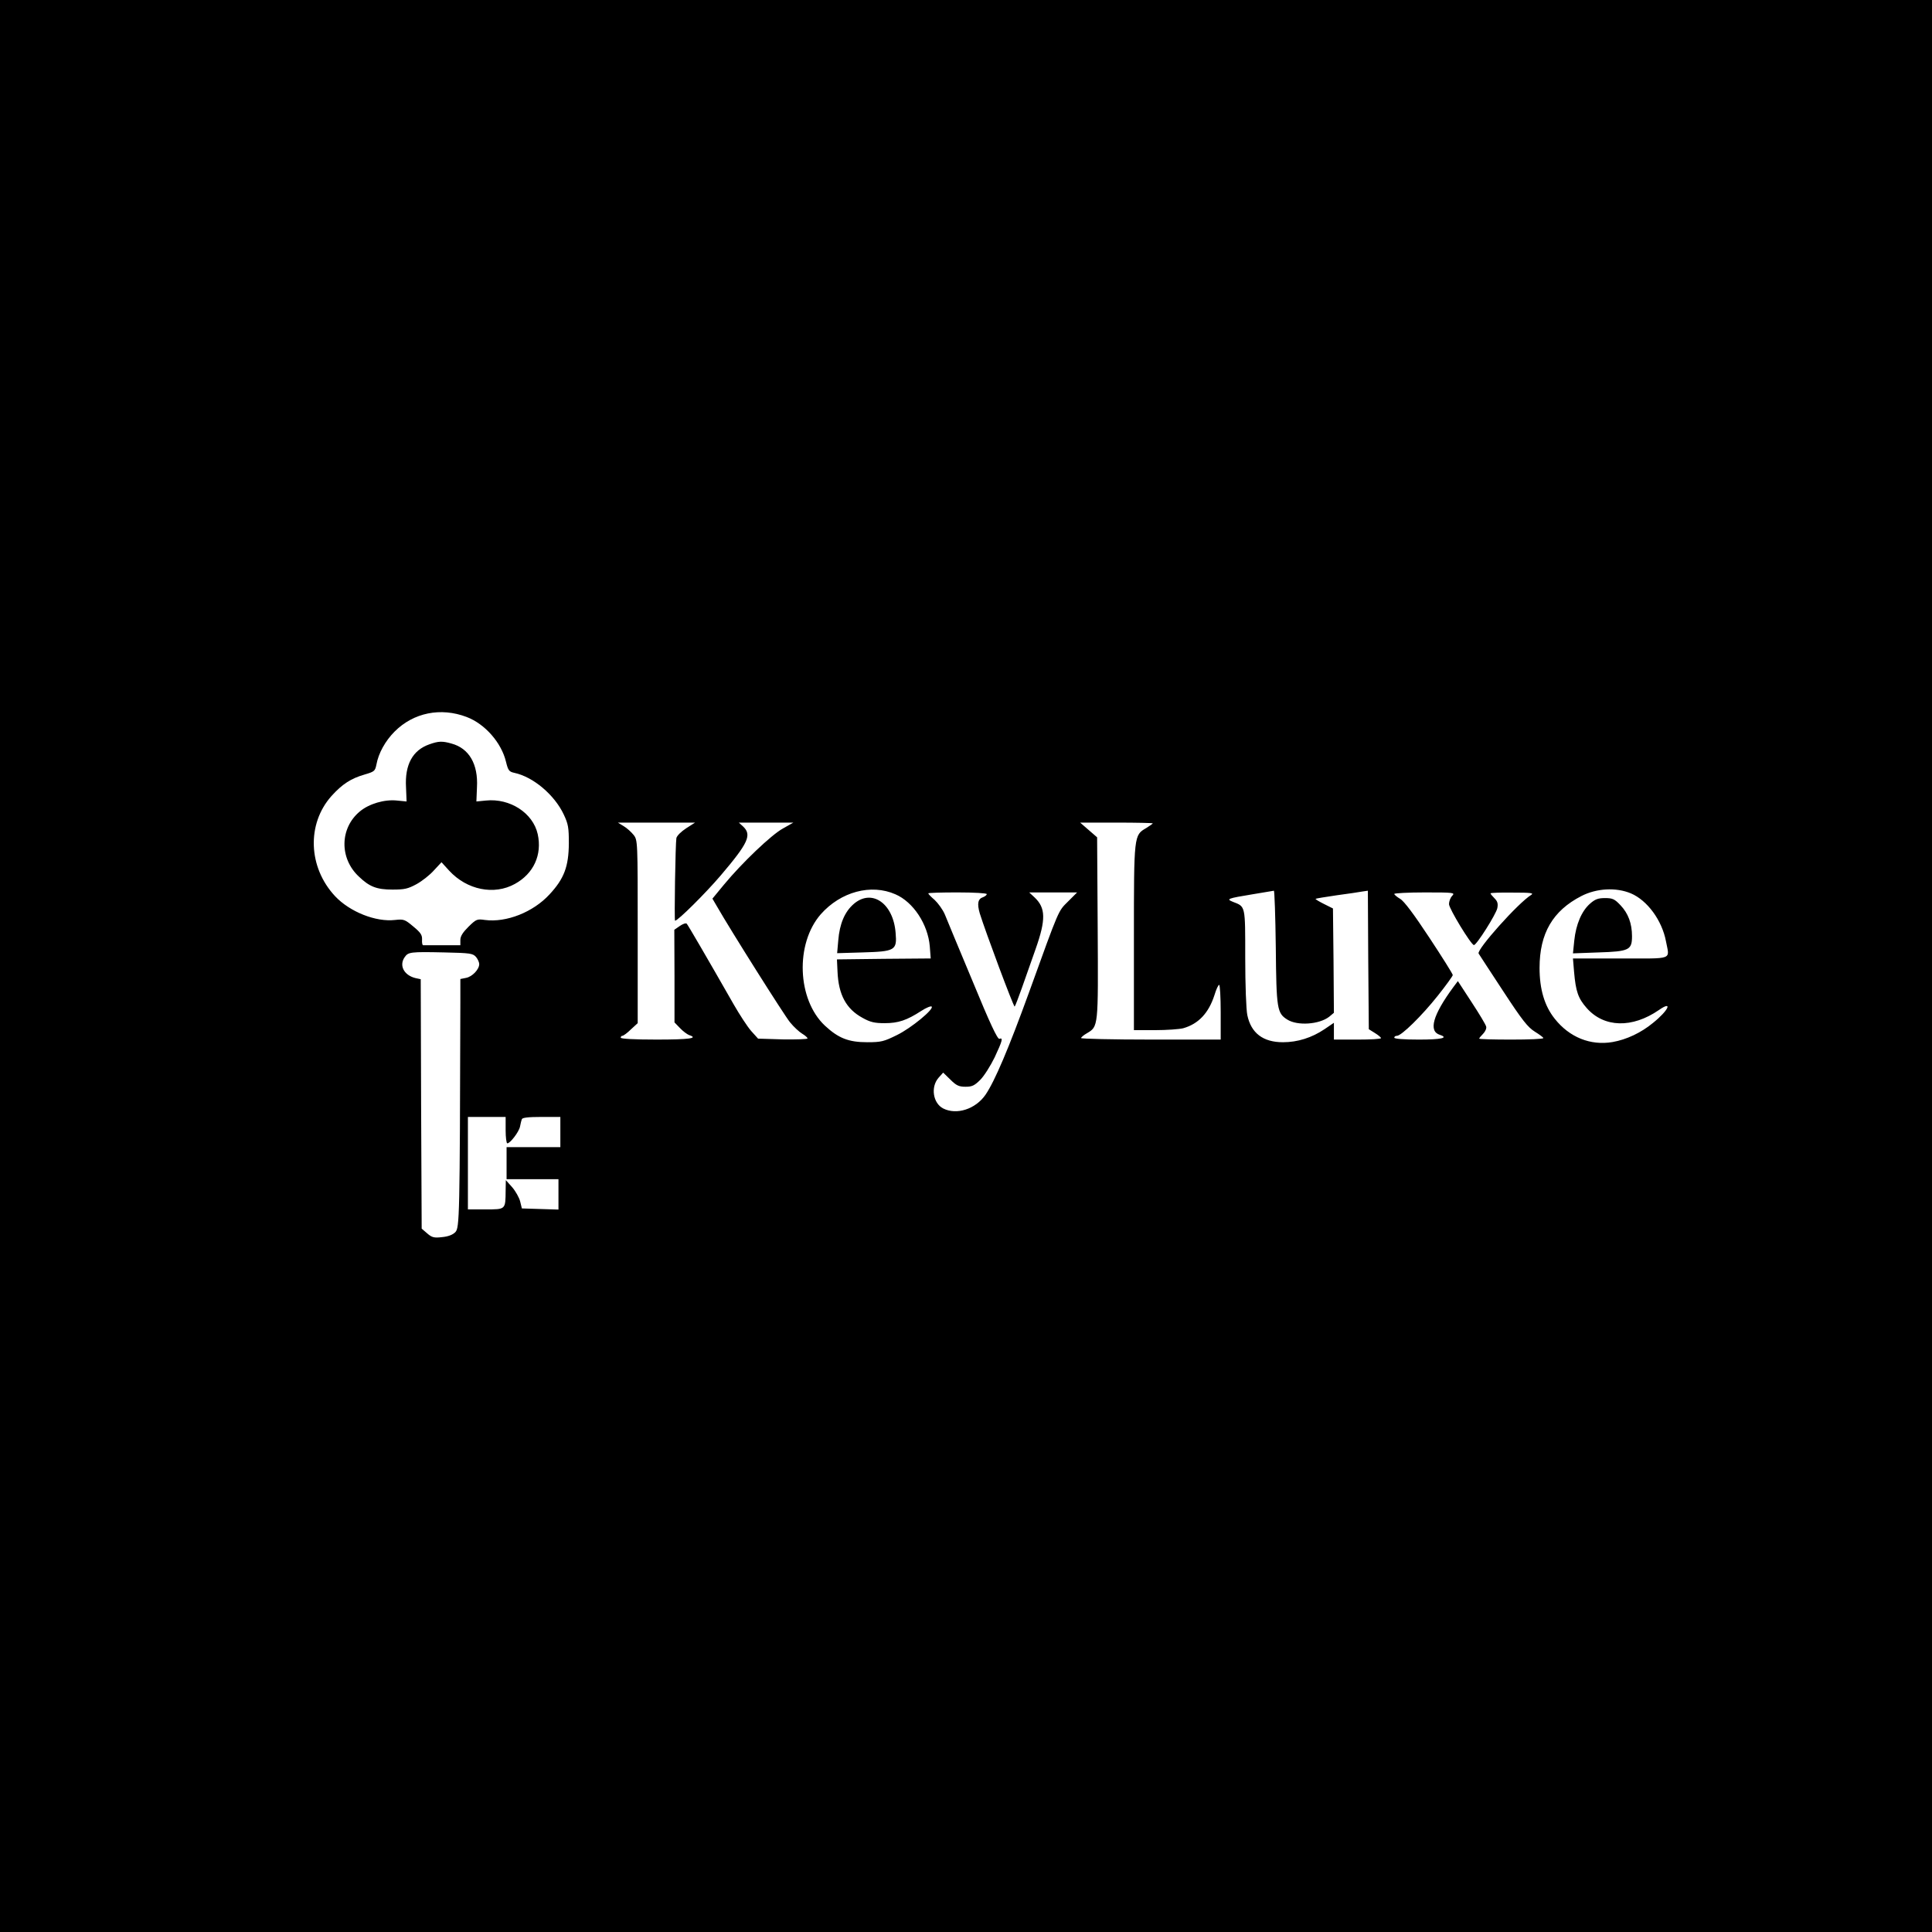 <?xml version="1.0" standalone="no"?>
<!DOCTYPE svg PUBLIC "-//W3C//DTD SVG 20010904//EN"
 "http://www.w3.org/TR/2001/REC-SVG-20010904/DTD/svg10.dtd">
<svg version="1.0" xmlns="http://www.w3.org/2000/svg"
 width="1024pt" height="1024pt" viewBox="0 0 1024 1024"
 preserveAspectRatio="xMidYMid meet">

<g transform="translate(0,1024) scale(0.1,-0.1)"
fill="#000000" stroke="none">
<path d="M0 5120 l0 -5120 5120 0 5120 0 0 5120 0 5120 -5120 0 -5120 0 0
-5120z m2473 1320 c98 -37 185 -137 209 -238 11 -45 16 -52 43 -58 101 -21
214 -117 263 -221 24 -51 27 -70 27 -153 -1 -123 -25 -187 -102 -270 -87 -95
-230 -151 -343 -136 -42 6 -46 4 -87 -36 -30 -30 -43 -50 -43 -70 l0 -28 -95
0 c-52 0 -98 0 -102 0 -5 0 -7 14 -6 30 1 24 -7 37 -46 69 -45 38 -51 40 -97
35 -102 -12 -240 43 -318 126 -143 153 -151 383 -19 531 57 63 103 93 176 114
51 15 55 18 62 52 11 61 47 126 97 176 100 100 244 129 381 77z m1164 -590
c-26 -17 -49 -39 -52 -52 -5 -25 -12 -438 -7 -438 15 0 162 146 242 240 147
173 166 215 118 260 l-22 20 145 0 144 0 -55 -31 c-61 -33 -218 -183 -313
-298 l-61 -74 24 -41 c72 -126 356 -576 387 -614 20 -25 50 -52 65 -61 15 -9
28 -20 28 -25 0 -4 -59 -6 -131 -5 l-131 4 -37 41 c-20 23 -61 86 -92 140
-145 254 -242 420 -249 428 -5 5 -21 -1 -37 -12 l-29 -20 1 -246 0 -245 29
-30 c16 -17 38 -33 48 -37 53 -17 1 -24 -172 -24 -120 0 -190 4 -190 10 0 6 4
10 9 10 5 0 26 15 45 34 l36 33 0 485 c0 482 0 485 -22 513 -12 15 -35 36 -52
46 l-31 19 204 0 205 0 -47 -30z m2473 26 c0 -2 -16 -13 -35 -25 -65 -38 -65
-36 -65 -581 l0 -490 113 0 c61 0 128 5 148 10 81 23 135 80 166 176 9 30 20
54 25 54 4 0 8 -65 8 -145 l0 -145 -370 0 c-203 0 -370 4 -370 8 0 4 14 16 30
25 62 37 61 29 58 558 l-3 481 -45 39 -45 39 193 0 c105 0 192 -2 192 -4z
m-1364 -376 c95 -41 172 -159 182 -275 l5 -65 -248 -2 -249 -3 3 -64 c5 -123
46 -199 133 -246 41 -23 64 -28 117 -28 72 0 117 15 194 65 26 17 51 27 55 23
14 -13 -108 -114 -184 -151 -69 -34 -83 -38 -157 -38 -99 0 -153 21 -225 88
-147 138 -158 434 -22 590 106 120 267 163 396 106z m3898 5 c87 -37 165 -143
186 -254 19 -101 44 -91 -241 -91 l-252 0 6 -72 c9 -102 21 -139 67 -191 92
-104 241 -108 383 -10 75 52 51 -2 -31 -68 -64 -53 -141 -89 -215 -102 -117
-20 -229 25 -307 124 -54 68 -80 156 -80 269 0 183 70 303 222 381 80 41 183
47 262 14z m-1882 -287 c3 -327 7 -348 61 -382 54 -34 169 -26 222 15 l25 21
-2 276 -3 277 -48 24 c-26 13 -46 25 -44 27 2 2 52 10 113 19 60 8 121 17 136
20 l28 4 2 -367 3 -367 32 -20 c18 -11 32 -23 33 -27 0 -5 -56 -8 -125 -8
l-125 0 0 44 0 45 -50 -34 c-67 -45 -142 -69 -220 -69 -105 0 -169 48 -189
144 -6 29 -11 159 -11 304 0 279 2 270 -65 296 -37 15 -31 18 103 40 59 10
110 18 114 19 3 0 8 -135 10 -301z m-1532 283 c0 -5 -9 -12 -19 -16 -28 -9
-33 -34 -18 -86 29 -94 180 -499 185 -494 3 3 20 47 38 98 18 50 51 144 73
207 55 156 54 218 -6 274 l-28 26 127 0 127 0 -48 -48 c-53 -53 -44 -31 -207
-482 -107 -295 -182 -472 -231 -543 -53 -76 -153 -108 -224 -72 -54 28 -67
113 -25 162 l25 28 38 -37 c32 -32 46 -38 81 -38 34 0 47 6 78 37 20 20 54 74
76 119 41 88 46 106 25 98 -10 -3 -51 84 -141 303 -71 169 -137 329 -148 356
-11 26 -36 60 -54 77 -19 16 -34 32 -34 35 0 3 70 5 155 5 89 0 155 -4 155 -9z
m2467 -9 c-10 -10 -17 -30 -17 -44 0 -24 117 -216 132 -217 14 -1 117 163 124
195 5 25 1 37 -15 53 -12 12 -21 23 -21 26 0 3 53 5 118 4 95 0 113 -2 98 -12
-68 -41 -291 -291 -279 -311 4 -6 62 -96 130 -199 102 -156 131 -192 168 -215
24 -15 45 -30 45 -34 0 -5 -76 -8 -170 -8 -93 0 -170 2 -170 5 0 3 9 14 21 26
11 11 19 29 16 38 -2 10 -37 68 -77 129 l-73 112 -24 -32 c-109 -148 -133
-234 -71 -253 48 -16 7 -25 -112 -25 -80 0 -130 4 -130 10 0 6 6 10 14 10 24
0 132 106 217 213 43 54 79 104 79 109 0 6 -56 95 -124 198 -81 123 -134 194
-155 206 -17 10 -31 22 -31 26 0 4 73 8 162 8 155 0 161 -1 145 -18z m-5174
-324 c9 -11 17 -28 17 -38 0 -28 -37 -67 -70 -73 l-30 -6 0 -123 c-3 -1140 -4
-1196 -27 -1219 -14 -14 -38 -23 -70 -26 -42 -5 -54 -2 -79 20 l-29 25 -3 661
-2 661 -28 6 c-61 15 -88 67 -57 111 19 27 29 29 210 25 137 -3 151 -5 168
-24z m157 -918 c0 -38 4 -70 9 -70 15 0 61 60 67 88 3 15 7 33 10 40 2 8 32
12 104 12 l100 0 0 -80 0 -80 -142 0 -143 0 0 -85 0 -85 138 0 137 0 0 -80 0
-81 -97 3 -97 3 -9 37 c-5 20 -24 54 -42 75 l-34 38 -1 -55 c-1 -102 1 -100
-106 -100 l-94 0 0 245 0 245 100 0 100 0 0 -70z"/>
<path d="M2276 6295 c-89 -31 -131 -108 -124 -228 l3 -75 -51 5 c-66 7 -148
-17 -197 -58 -106 -88 -109 -248 -5 -345 56 -54 95 -69 178 -69 64 0 82 4 128
29 29 16 71 49 92 73 l40 43 41 -45 c94 -102 238 -131 348 -70 100 55 145 155
121 264 -25 112 -147 191 -274 178 l-51 -5 3 75 c7 123 -42 207 -135 232 -49
14 -69 13 -117 -4z"/>
<path d="M4524 5448 c-47 -41 -74 -105 -81 -192 l-6 -68 136 4 c171 5 182 11
174 103 -12 158 -127 237 -223 153z"/>
<path d="M8427 5450 c-44 -39 -74 -109 -83 -195 l-7 -68 136 5 c162 5 177 13
177 86 0 67 -20 121 -61 164 -31 33 -42 38 -82 38 -37 0 -53 -6 -80 -30z"/>
</g>
</svg>
